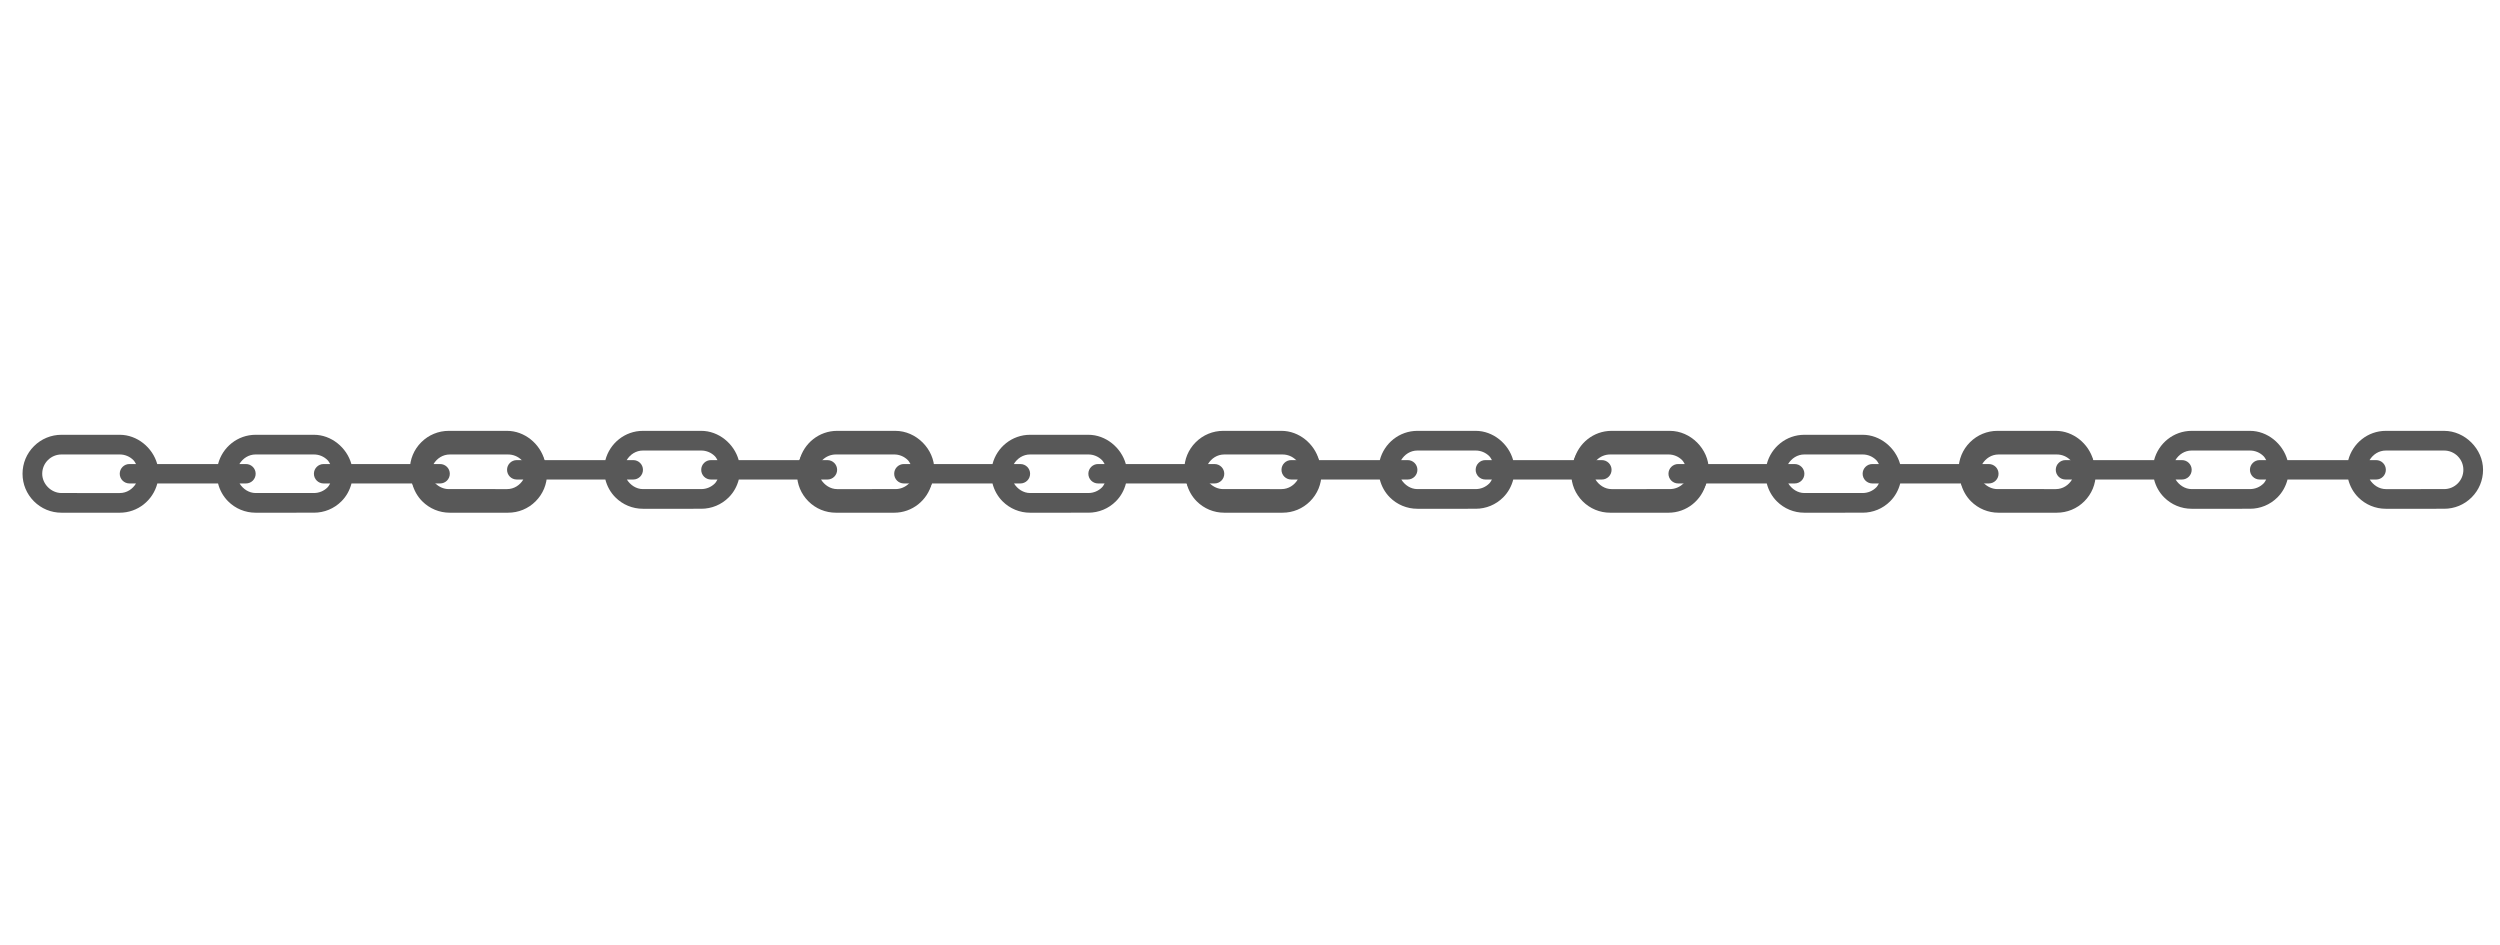 <svg width="381" height="144" viewBox="0 0 381 144" fill="none" xmlns="http://www.w3.org/2000/svg">
<path d="M83.366 72.2C83.374 69.031 80.603 66.259 77.43 66.262L68.552 66.262C65.792 66.262 63.486 68.165 62.823 70.721L53.552 70.721C52.858 68.218 50.5 66.258 47.84 66.262L38.962 66.261C36.201 66.262 33.895 68.164 33.234 70.721H23.962C23.266 68.216 20.912 66.262 18.25 66.262L9.373 66.262C7.787 66.261 6.296 66.878 5.173 68.001C4.051 69.123 3.433 70.615 3.435 72.2C3.433 73.785 4.051 75.275 5.174 76.398C6.296 77.521 7.787 78.139 9.372 78.137L18.249 78.138C21.011 78.137 23.316 76.235 23.978 73.678L33.231 73.678C33.492 74.695 33.999 75.636 34.763 76.399C35.883 77.52 37.375 78.137 38.961 78.137L47.837 78.135C49.423 78.136 50.914 77.519 52.036 76.397C52.798 75.635 53.306 74.695 53.567 73.678L62.821 73.678C63.082 74.695 63.59 75.635 64.353 76.398C65.474 77.519 66.964 78.137 68.551 78.137L77.427 78.136C79.015 78.138 80.506 77.521 81.627 76.4C82.75 75.277 83.368 73.784 83.366 72.2ZM18.25 75.139L9.372 75.138C7.805 75.14 6.433 73.768 6.435 72.201C6.434 71.415 6.74 70.676 7.294 70.123C7.849 69.567 8.587 69.261 9.373 69.261L18.249 69.26C19.035 69.261 19.773 69.567 20.328 70.122C20.502 70.296 20.605 70.513 20.728 70.719L19.728 70.719C18.911 70.719 18.249 71.381 18.249 72.199C18.249 73.016 18.91 73.678 19.728 73.678L20.729 73.678C20.217 74.536 19.319 75.139 18.25 75.139ZM47.839 75.136L38.963 75.138C37.932 75.136 37.036 74.523 36.509 73.679L37.483 73.679C38.301 73.679 38.962 73.017 38.963 72.2C38.963 71.382 38.301 70.721 37.483 70.721L36.482 70.721C36.996 69.864 37.893 69.26 38.962 69.26L47.84 69.261C48.624 69.26 49.361 69.567 49.916 70.122C50.091 70.296 50.194 70.514 50.318 70.72H49.319C48.502 70.72 47.84 71.382 47.84 72.199C47.84 73.016 48.502 73.678 49.319 73.678L50.319 73.679C50.194 73.884 50.091 74.102 49.916 74.277C49.362 74.831 48.625 75.137 47.839 75.136ZM77.429 75.138L68.553 75.139C67.523 75.137 66.624 74.524 66.097 73.679L67.073 73.679C67.89 73.679 68.552 73.017 68.552 72.2C68.552 71.383 67.89 70.721 67.073 70.721L66.072 70.721C66.586 69.864 67.482 69.262 68.551 69.262L77.429 69.263C78.213 69.262 78.951 69.567 79.507 70.123C80.062 70.678 80.367 71.416 80.367 72.2C80.368 72.985 80.062 73.722 79.506 74.278C78.952 74.832 78.214 75.139 77.429 75.138Z" fill="#585858"/>
<path d="M142.392 71.6C142.399 68.432 139.628 65.659 136.455 65.663L127.578 65.662C124.818 65.663 122.511 67.565 121.849 70.121L112.577 70.121C111.883 67.619 109.526 65.659 106.865 65.662L97.987 65.662C95.226 65.662 92.921 67.564 92.259 70.121H82.987C82.291 67.617 79.937 65.662 77.275 65.662L68.398 65.662C66.812 65.662 65.321 66.279 64.198 67.402C63.077 68.523 62.459 70.015 62.46 71.6C62.458 73.185 63.076 74.676 64.199 75.799C65.322 76.921 66.812 77.539 68.397 77.537L77.275 77.538C80.036 77.537 82.341 75.635 83.003 73.078L92.256 73.078C92.517 74.096 93.025 75.036 93.788 75.799C94.909 76.92 96.4 77.537 97.987 77.537L106.862 77.536C108.448 77.537 109.94 76.919 111.061 75.798C111.823 75.035 112.331 74.095 112.593 73.078L121.846 73.078C122.108 74.095 122.615 75.035 123.378 75.799C124.499 76.919 125.99 77.537 127.576 77.537L136.452 77.536C138.04 77.539 139.531 76.921 140.653 75.8C141.776 74.677 142.394 73.185 142.392 71.6ZM77.275 74.539L68.398 74.538C66.83 74.541 65.458 73.169 65.46 71.601C65.459 70.815 65.766 70.077 66.32 69.523C66.875 68.968 67.612 68.662 68.398 68.662L77.274 68.66C78.06 68.662 78.799 68.967 79.354 69.522C79.528 69.696 79.631 69.914 79.753 70.12L78.753 70.12C77.936 70.12 77.274 70.781 77.274 71.599C77.274 72.416 77.936 73.078 78.753 73.078L79.755 73.078C79.242 73.936 78.345 74.539 77.275 74.539ZM106.864 74.537L97.989 74.538C96.958 74.537 96.061 73.923 95.534 73.079L96.509 73.079C97.326 73.079 97.988 72.418 97.988 71.6C97.988 70.783 97.326 70.121 96.509 70.121L95.507 70.121C96.022 69.265 96.918 68.661 97.987 68.661L106.865 68.662C107.649 68.661 108.387 68.967 108.942 69.522C109.116 69.697 109.22 69.914 109.343 70.12H108.345C107.528 70.12 106.866 70.782 106.866 71.6C106.866 72.417 107.527 73.079 108.345 73.079L109.344 73.079C109.22 73.284 109.116 73.502 108.942 73.677C108.388 74.232 107.65 74.538 106.864 74.537ZM136.454 74.538L127.578 74.54C126.548 74.538 125.649 73.925 125.122 73.08L126.098 73.08C126.916 73.08 127.578 72.418 127.578 71.6C127.578 70.783 126.916 70.121 126.098 70.121L125.097 70.121C125.611 69.265 126.508 68.662 127.577 68.662L136.454 68.663C137.239 68.662 137.977 68.968 138.532 69.523C139.087 70.078 139.393 70.816 139.392 71.6C139.393 72.385 139.087 73.123 138.531 73.679C137.978 74.232 137.24 74.539 136.454 74.538Z" fill="#585858"/>
<path d="M201.392 72.2C201.399 69.031 198.628 66.259 195.455 66.262L186.578 66.262C183.818 66.262 181.511 68.165 180.849 70.721L171.577 70.721C170.883 68.218 168.526 66.258 165.865 66.262L156.987 66.261C154.226 66.262 151.921 68.164 151.259 70.721H141.987C141.292 68.216 138.937 66.262 136.275 66.262L127.398 66.262C125.812 66.261 124.321 66.878 123.198 68.001C122.077 69.123 121.459 70.615 121.46 72.2C121.458 73.785 122.076 75.275 123.199 76.398C124.322 77.521 125.812 78.139 127.397 78.137L136.275 78.138C139.036 78.137 141.341 76.235 142.003 73.678L151.256 73.678C151.517 74.695 152.025 75.636 152.788 76.399C153.909 77.52 155.4 78.137 156.987 78.137L165.862 78.135C167.448 78.136 168.94 77.519 170.061 76.397C170.823 75.635 171.331 74.695 171.593 73.678L180.846 73.678C181.108 74.695 181.615 75.635 182.378 76.398C183.499 77.519 184.99 78.137 186.576 78.137L195.452 78.136C197.04 78.138 198.531 77.521 199.653 76.4C200.776 75.277 201.394 73.784 201.392 72.2ZM136.275 75.139L127.398 75.138C125.83 75.14 124.458 73.768 124.46 72.201C124.459 71.415 124.766 70.676 125.32 70.123C125.875 69.567 126.612 69.261 127.398 69.261L136.274 69.26C137.06 69.261 137.799 69.567 138.354 70.122C138.528 70.296 138.631 70.513 138.753 70.719L137.753 70.719C136.936 70.719 136.274 71.381 136.274 72.199C136.274 73.016 136.936 73.678 137.753 73.678L138.755 73.678C138.242 74.536 137.345 75.139 136.275 75.139ZM165.864 75.136L156.989 75.138C155.958 75.136 155.061 74.523 154.534 73.679L155.509 73.679C156.326 73.679 156.988 73.017 156.988 72.2C156.988 71.382 156.326 70.721 155.509 70.721L154.507 70.721C155.021 69.864 155.918 69.26 156.987 69.26L165.865 69.261C166.649 69.26 167.387 69.567 167.942 70.122C168.116 70.296 168.22 70.514 168.343 70.72H167.345C166.528 70.72 165.866 71.382 165.866 72.199C165.866 73.016 166.527 73.678 167.345 73.678L168.344 73.679C168.22 73.884 168.116 74.102 167.942 74.277C167.388 74.831 166.65 75.137 165.864 75.136ZM195.454 75.138L186.578 75.139C185.548 75.137 184.649 74.524 184.122 73.679L185.098 73.679C185.916 73.679 186.578 73.017 186.578 72.2C186.578 71.383 185.916 70.721 185.098 70.721L184.097 70.721C184.611 69.864 185.508 69.262 186.577 69.262L195.454 69.263C196.239 69.262 196.977 69.567 197.532 70.123C198.087 70.678 198.393 71.416 198.392 72.2C198.393 72.985 198.087 73.722 197.531 74.278C196.978 74.832 196.24 75.139 195.454 75.138Z" fill="#585858"/>
<path d="M260.417 71.6C260.425 68.432 257.653 65.659 254.481 65.663L245.603 65.662C242.843 65.663 240.537 67.565 239.874 70.121L230.602 70.121C229.909 67.619 227.551 65.659 224.89 65.662L216.013 65.662C213.251 65.662 210.946 67.564 210.284 70.121H201.013C200.317 67.617 197.962 65.662 195.301 65.662L186.424 65.662C184.838 65.662 183.347 66.279 182.224 67.402C181.102 68.523 180.484 70.015 180.486 71.6C180.484 73.185 181.102 74.676 182.224 75.799C183.347 76.921 184.838 77.539 186.422 77.537L195.3 77.538C198.061 77.537 200.367 75.635 201.028 73.078L210.282 73.078C210.543 74.096 211.05 75.036 211.813 75.799C212.934 76.92 214.425 77.537 216.012 77.537L224.888 77.536C226.474 77.537 227.965 76.919 229.087 75.798C229.849 75.035 230.356 74.095 230.618 73.078L239.871 73.078C240.133 74.095 240.641 75.035 241.404 75.799C242.524 76.919 244.015 77.537 245.602 77.537L254.477 77.536C256.065 77.539 257.557 76.921 258.678 75.8C259.801 74.677 260.419 73.185 260.417 71.6ZM195.301 74.539L186.423 74.538C184.855 74.541 183.484 73.169 183.486 71.601C183.484 70.815 183.791 70.077 184.345 69.523C184.9 68.968 185.638 68.662 186.424 68.662L195.3 68.66C196.086 68.662 196.824 68.967 197.379 69.522C197.553 69.696 197.656 69.914 197.779 70.12L196.779 70.12C195.961 70.12 195.3 70.781 195.299 71.599C195.299 72.416 195.961 73.078 196.779 73.078L197.78 73.078C197.267 73.936 196.37 74.539 195.301 74.539ZM224.89 74.537L216.014 74.538C214.983 74.537 214.087 73.923 213.56 73.079L214.534 73.079C215.351 73.079 216.013 72.418 216.013 71.6C216.013 70.783 215.352 70.121 214.534 70.121L213.533 70.121C214.047 69.265 214.943 68.661 216.013 68.661L224.89 68.662C225.675 68.661 226.412 68.967 226.967 69.522C227.142 69.697 227.245 69.914 227.369 70.12H226.37C225.553 70.12 224.891 70.782 224.891 71.6C224.891 72.417 225.553 73.079 226.37 73.079L227.369 73.079C227.245 73.284 227.142 73.502 226.967 73.677C226.413 74.232 225.675 74.538 224.89 74.537ZM254.479 74.538L245.604 74.54C244.573 74.538 243.675 73.925 243.148 73.08L244.124 73.08C244.941 73.08 245.603 72.418 245.603 71.6C245.603 70.783 244.941 70.121 244.124 70.121L243.122 70.121C243.636 69.265 244.533 68.662 245.602 68.662L254.48 68.663C255.264 68.662 256.002 68.968 256.557 69.523C257.112 70.078 257.418 70.816 257.417 71.6C257.419 72.385 257.112 73.123 256.557 73.679C256.003 74.232 255.265 74.539 254.479 74.538Z" fill="#585858"/>
<path d="M319.392 72.2C319.399 69.031 316.628 66.259 313.455 66.262L304.578 66.262C301.818 66.262 299.511 68.165 298.849 70.721L289.577 70.721C288.883 68.218 286.526 66.258 283.865 66.262L274.987 66.261C272.226 66.262 269.921 68.164 269.259 70.721H259.987C259.292 68.216 256.937 66.262 254.275 66.262L245.398 66.262C243.812 66.261 242.321 66.878 241.198 68.001C240.077 69.123 239.459 70.615 239.46 72.2C239.458 73.785 240.076 75.275 241.199 76.398C242.322 77.521 243.812 78.139 245.397 78.137L254.275 78.138C257.036 78.137 259.341 76.235 260.003 73.678L269.256 73.678C269.517 74.695 270.025 75.636 270.788 76.399C271.909 77.52 273.4 78.137 274.987 78.137L283.862 78.135C285.448 78.136 286.94 77.519 288.061 76.397C288.823 75.635 289.331 74.695 289.593 73.678L298.846 73.678C299.108 74.695 299.615 75.635 300.378 76.398C301.499 77.519 302.99 78.137 304.576 78.137L313.452 78.136C315.04 78.138 316.531 77.521 317.653 76.4C318.776 75.277 319.394 73.784 319.392 72.2ZM254.275 75.139L245.398 75.138C243.83 75.14 242.458 73.768 242.46 72.201C242.459 71.415 242.766 70.676 243.32 70.123C243.875 69.567 244.612 69.261 245.398 69.261L254.274 69.26C255.06 69.261 255.799 69.567 256.354 70.122C256.528 70.296 256.631 70.513 256.753 70.719L255.753 70.719C254.936 70.719 254.274 71.381 254.274 72.199C254.274 73.016 254.936 73.678 255.753 73.678L256.755 73.678C256.242 74.536 255.345 75.139 254.275 75.139ZM283.864 75.136L274.989 75.138C273.958 75.136 273.061 74.523 272.534 73.679L273.509 73.679C274.326 73.679 274.988 73.017 274.988 72.2C274.988 71.382 274.326 70.721 273.509 70.721L272.507 70.721C273.021 69.864 273.918 69.26 274.987 69.26L283.865 69.261C284.649 69.26 285.387 69.567 285.942 70.122C286.116 70.296 286.22 70.514 286.343 70.72H285.345C284.528 70.72 283.866 71.382 283.866 72.199C283.866 73.016 284.527 73.678 285.345 73.678L286.344 73.679C286.22 73.884 286.116 74.102 285.942 74.277C285.388 74.831 284.65 75.137 283.864 75.136ZM313.454 75.138L304.578 75.139C303.548 75.137 302.649 74.524 302.122 73.679L303.098 73.679C303.916 73.679 304.578 73.017 304.578 72.2C304.578 71.383 303.916 70.721 303.098 70.721L302.097 70.721C302.611 69.864 303.508 69.262 304.577 69.262L313.454 69.263C314.239 69.262 314.977 69.567 315.532 70.123C316.087 70.678 316.393 71.416 316.392 72.2C316.393 72.985 316.087 73.722 315.531 74.278C314.978 74.832 314.24 75.139 313.454 75.138Z" fill="#585858"/>
<path d="M378.417 71.6C378.425 68.432 375.653 65.659 372.481 65.663L363.603 65.662C360.843 65.663 358.537 67.565 357.874 70.121L348.602 70.121C347.909 67.619 345.551 65.659 342.89 65.662L334.013 65.662C331.251 65.662 328.946 67.564 328.284 70.121H319.013C318.317 67.617 315.962 65.662 313.301 65.662L304.424 65.662C302.838 65.662 301.347 66.279 300.224 67.402C299.102 68.523 298.484 70.015 298.486 71.6C298.484 73.185 299.102 74.676 300.224 75.799C301.347 76.921 302.838 77.539 304.422 77.537L313.3 77.538C316.061 77.537 318.367 75.635 319.028 73.078L328.282 73.078C328.543 74.096 329.05 75.036 329.813 75.799C330.934 76.92 332.425 77.537 334.012 77.537L342.888 77.536C344.474 77.537 345.965 76.919 347.087 75.798C347.849 75.035 348.356 74.095 348.618 73.078L357.871 73.078C358.133 74.095 358.641 75.035 359.404 75.799C360.524 76.919 362.015 77.537 363.602 77.537L372.477 77.536C374.065 77.539 375.557 76.921 376.678 75.8C377.801 74.677 378.419 73.185 378.417 71.6ZM313.301 74.539L304.423 74.538C302.855 74.541 301.484 73.169 301.486 71.601C301.484 70.815 301.791 70.077 302.345 69.523C302.9 68.968 303.638 68.662 304.424 68.662L313.3 68.66C314.086 68.662 314.824 68.967 315.379 69.522C315.553 69.696 315.656 69.914 315.779 70.12L314.779 70.12C313.961 70.12 313.3 70.781 313.299 71.599C313.299 72.416 313.961 73.078 314.779 73.078L315.78 73.078C315.267 73.936 314.37 74.539 313.301 74.539ZM342.89 74.537L334.014 74.538C332.983 74.537 332.087 73.923 331.56 73.079L332.534 73.079C333.351 73.079 334.013 72.418 334.013 71.6C334.013 70.783 333.352 70.121 332.534 70.121L331.533 70.121C332.047 69.265 332.943 68.661 334.013 68.661L342.89 68.662C343.675 68.661 344.412 68.967 344.967 69.522C345.142 69.697 345.245 69.914 345.369 70.12H344.37C343.553 70.12 342.891 70.782 342.891 71.6C342.891 72.417 343.553 73.079 344.37 73.079L345.369 73.079C345.245 73.284 345.142 73.502 344.967 73.677C344.413 74.232 343.675 74.538 342.89 74.537ZM372.479 74.538L363.604 74.54C362.573 74.538 361.675 73.925 361.148 73.08L362.124 73.08C362.941 73.08 363.603 72.418 363.603 71.6C363.603 70.783 362.941 70.121 362.124 70.121L361.122 70.121C361.636 69.265 362.533 68.662 363.602 68.662L372.48 68.663C373.264 68.662 374.002 68.968 374.557 69.523C375.112 70.078 375.418 70.816 375.417 71.6C375.419 72.385 375.112 73.123 374.557 73.679C374.003 74.232 373.265 74.539 372.479 74.538Z" fill="#585858"/>
</svg>
